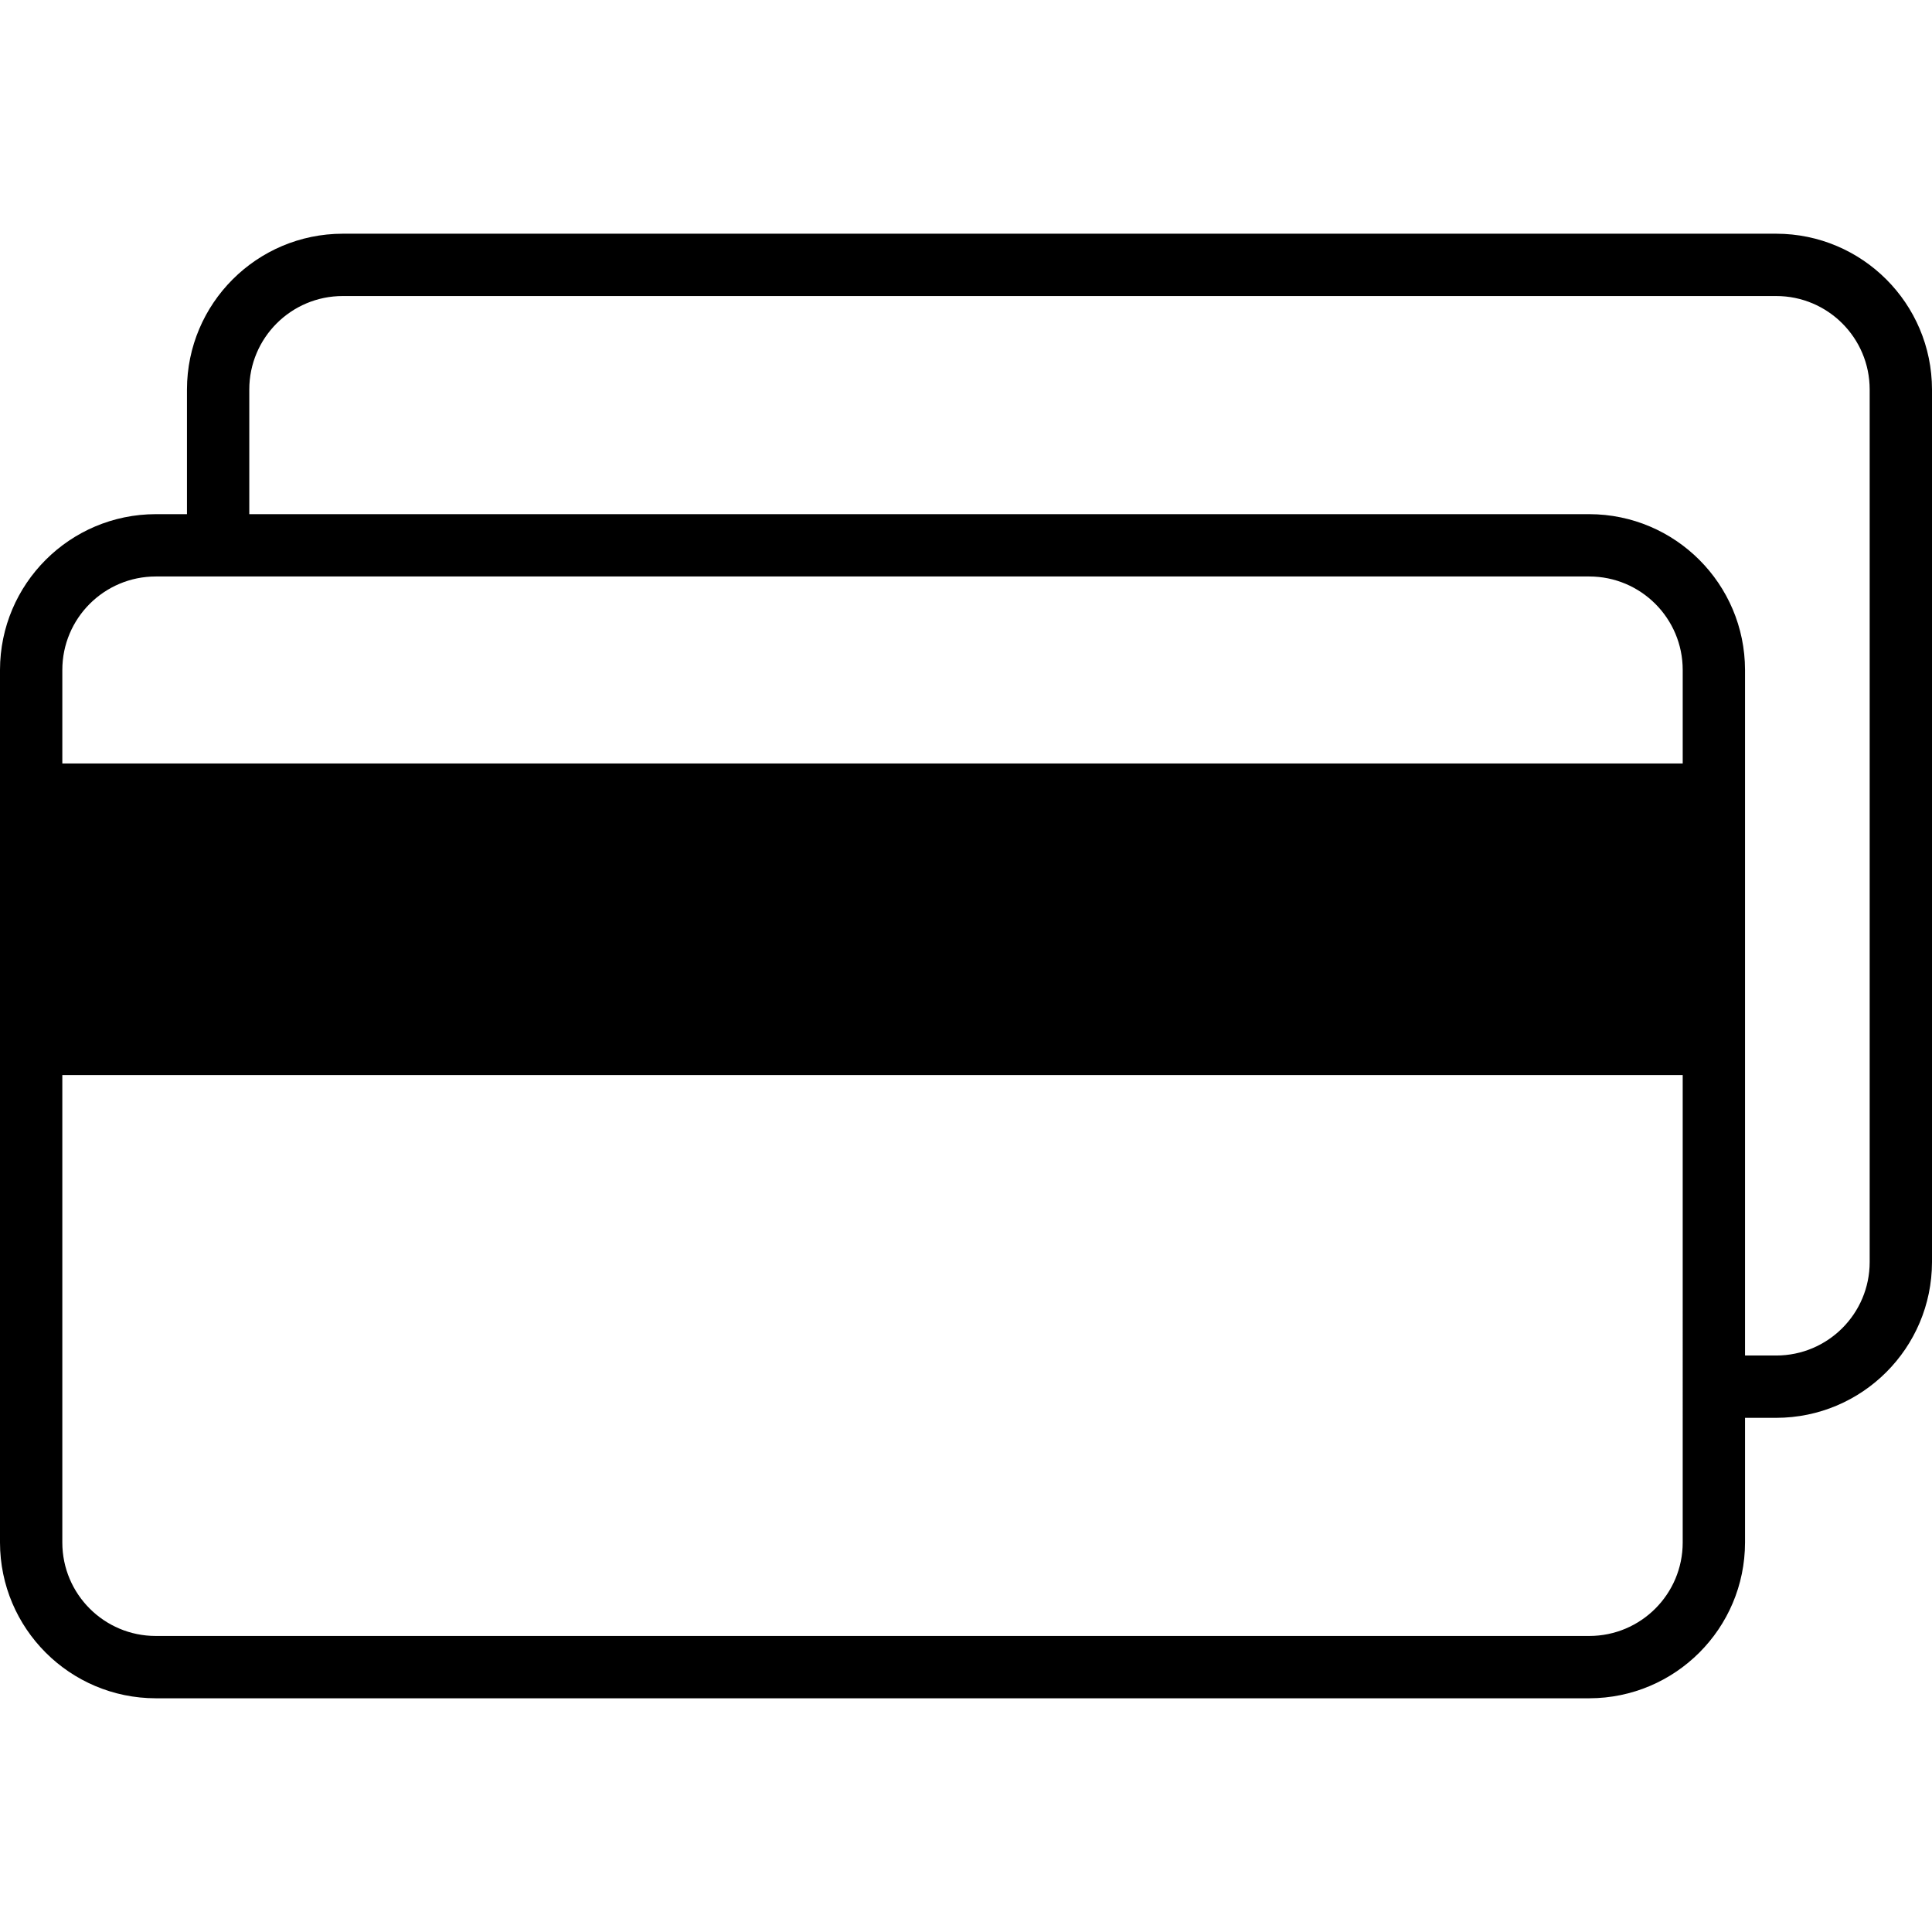<svg height="496pt" viewBox="0 -59 496 495" width="496pt" xmlns="http://www.w3.org/2000/svg"><path d="m456 .5h-368c-22.082.027-39.973 17.918-40 40v32h-8c-22.082.027-39.973 17.918-40 40v224c.027 22.082 17.918 39.973 40 40h368c22.082-.027 39.973-17.918 40-40v-32h8c22.082-.027 39.973-17.918 40-40v-224c-.027-22.082-17.918-39.973-40-40zm-416 88h368c13.254 0 24 10.746 24 24v24h-416v-24c0-13.254 10.746-24 24-24zm392 248c0 13.254-10.746 24-24 24h-368c-13.254 0-24-10.746-24-24v-120h416zm48-72c0 13.254-10.746 24-24 24h-8v-176c-.027-22.082-17.918-39.973-40-40h-344v-32c0-13.254 10.746-24 24-24h368c13.254 0 24 10.746 24 24zm0 0"/></svg>